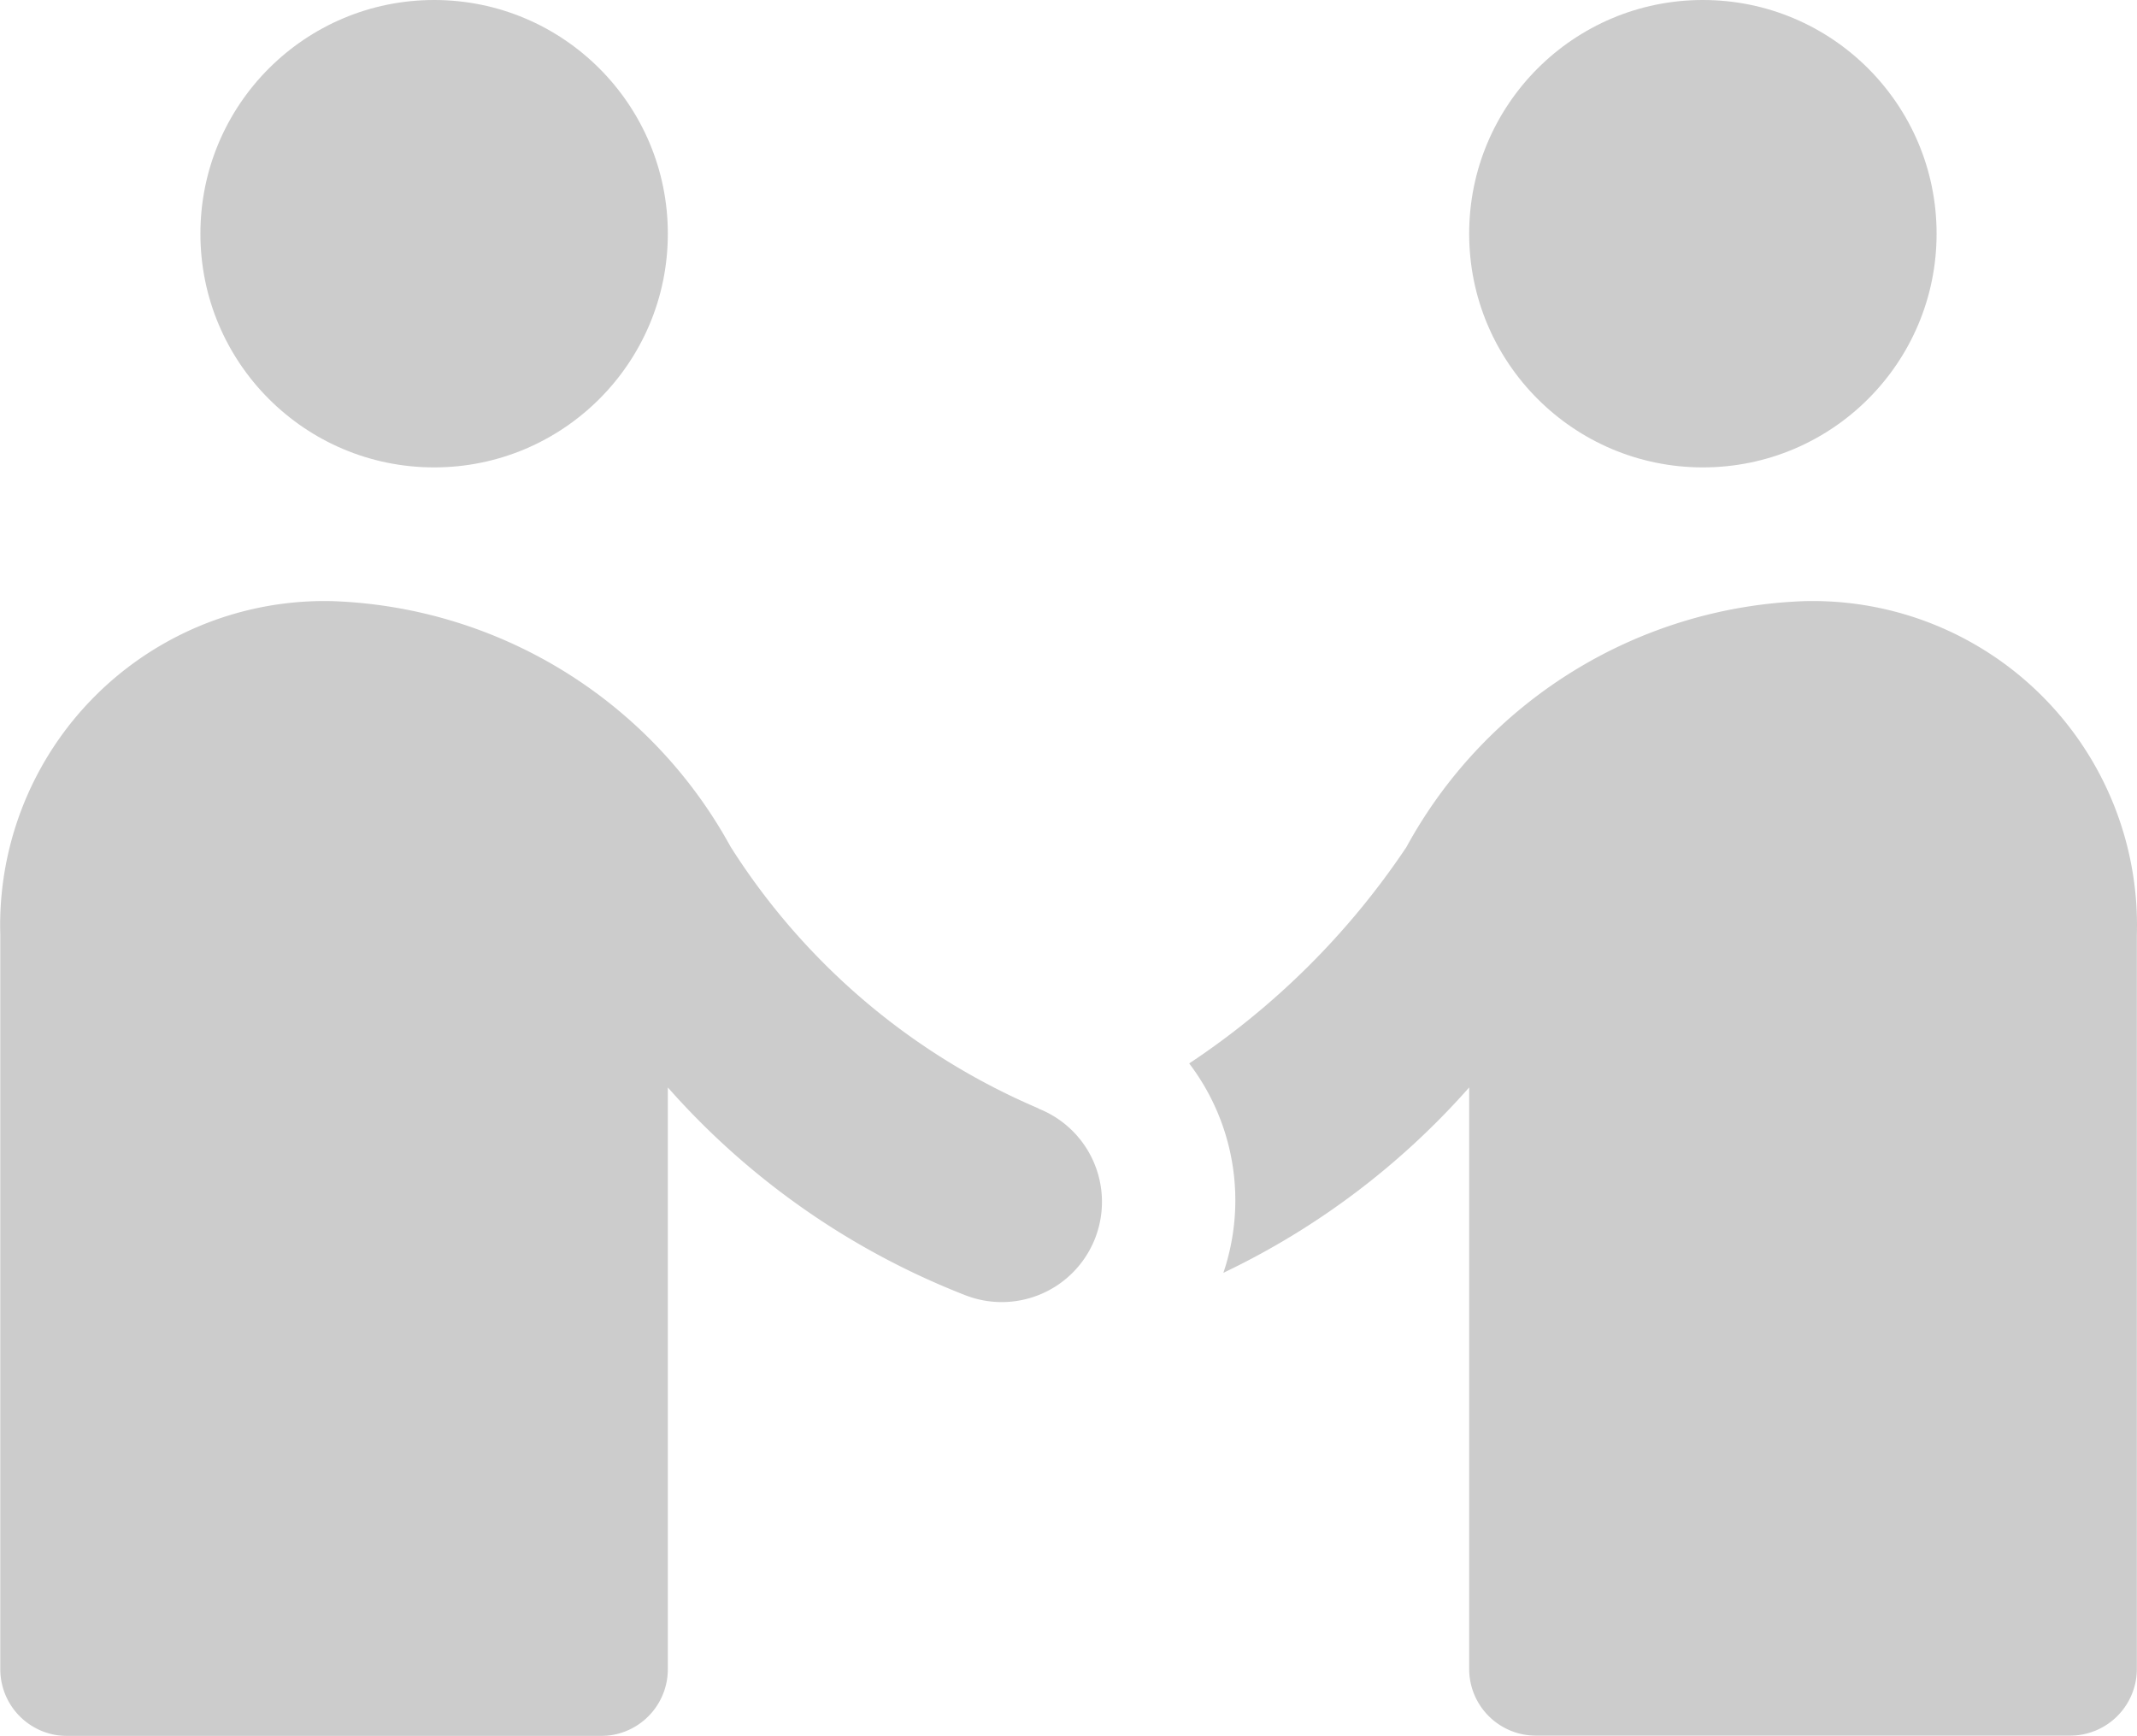 <svg xmlns="http://www.w3.org/2000/svg" width="14.502" height="11.781" viewBox="0 0 14.502 11.781">
  <g id="Group_41529" data-name="Group 41529" transform="translate(-16 -541.7)">
    <g id="privacy-policy" transform="translate(16.002 538.7)" opacity="0.356">
      <circle id="Ellipse_257" data-name="Ellipse 257" cx="1.586" cy="1.586" r="1.586" transform="translate(1.358 3)" fill="#707070"/>
      <circle id="Ellipse_258" data-name="Ellipse 258" cx="1.586" cy="1.586" r="1.586" transform="translate(9.968 3)" fill="#707070"/>
      <path id="Path_448" data-name="Path 448" d="M7.045,15.442a4.614,4.614,0,0,1-2.09-1.777A3.208,3.208,0,0,0,2.264,12,2.2,2.2,0,0,0,0,14.264v4.984a.453.453,0,0,0,.453.453H4.077a.453.453,0,0,0,.453-.453V15.3a5.223,5.223,0,0,0,2.016,1.409.68.68,0,1,0,.5-1.265Z" transform="translate(0 -4.92)" fill="#707070"/>
      <path id="Path_449" data-name="Path 449" d="M21.973,12a3.206,3.206,0,0,0-2.691,1.669,5.285,5.285,0,0,1-1.474,1.468,1.534,1.534,0,0,1,.232,1.421A5.225,5.225,0,0,0,19.708,15.3v3.946a.453.453,0,0,0,.453.453h3.625a.453.453,0,0,0,.453-.453V14.264A2.2,2.2,0,0,0,21.973,12Z" transform="translate(-9.74 -4.92)" fill="#707070"/>
    </g>
  </g>
</svg>
